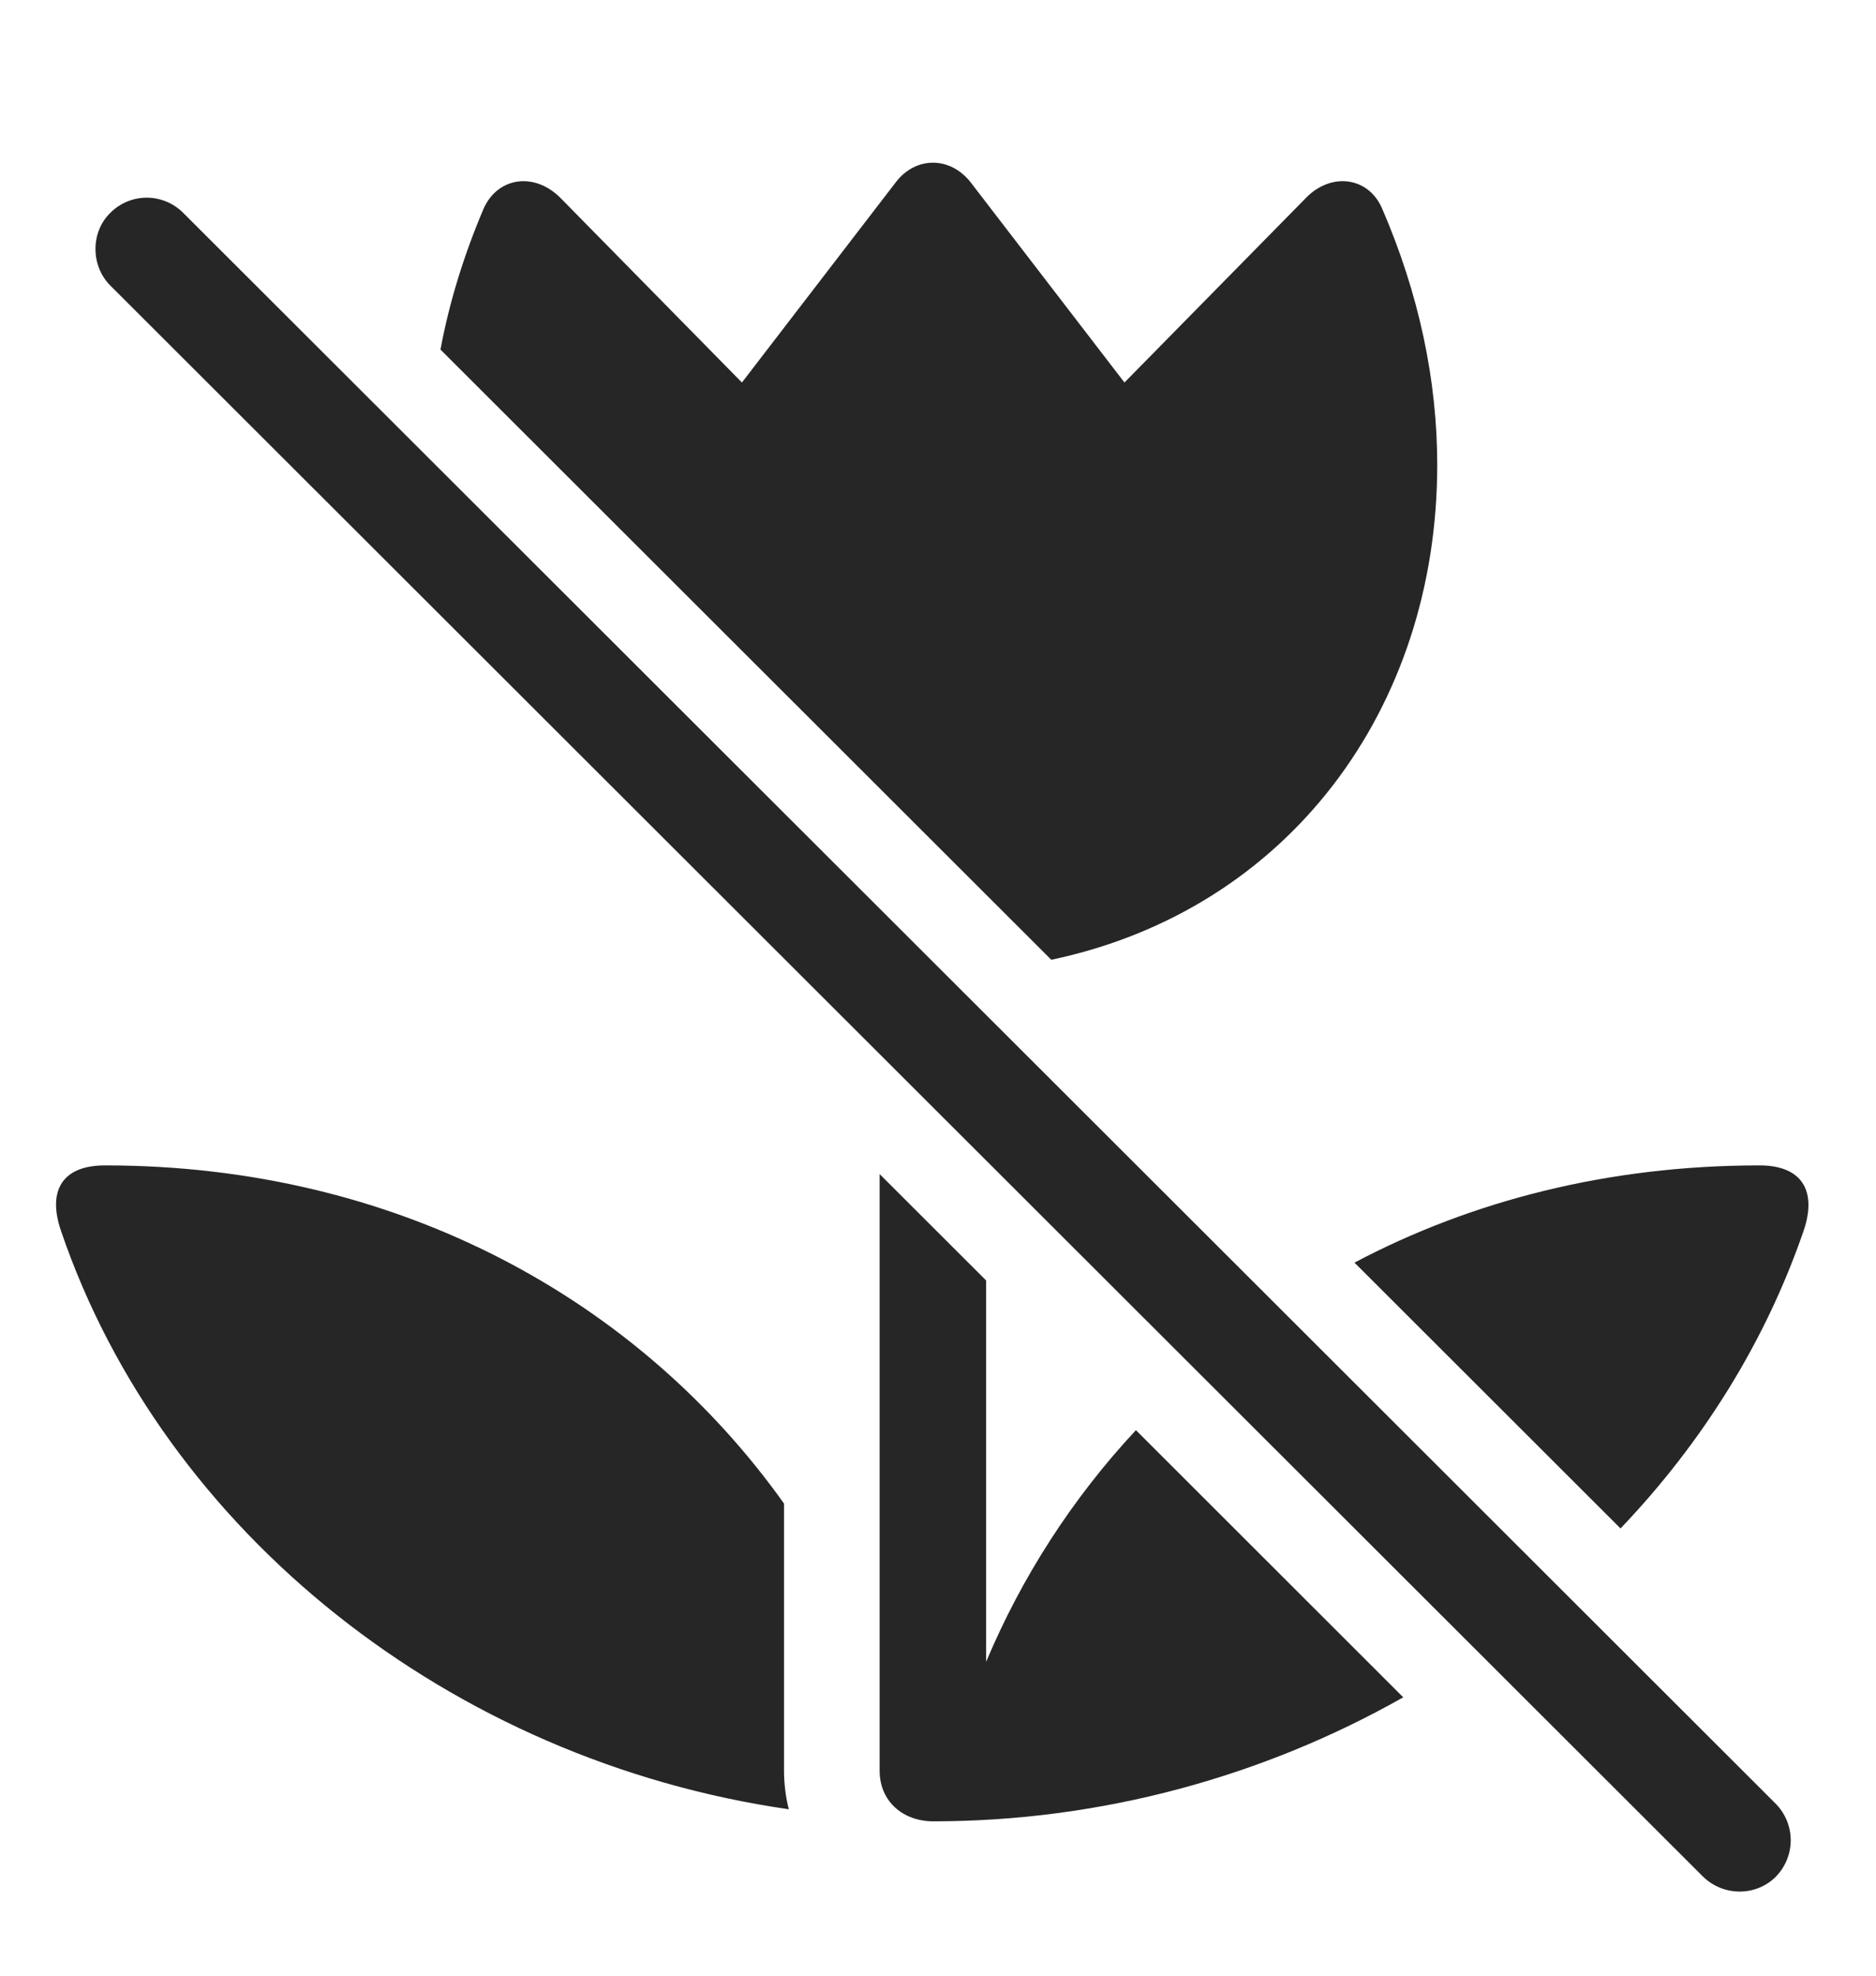 <?xml version="1.0" encoding="UTF-8"?>
<!--Generator: Apple Native CoreSVG 326-->
<!DOCTYPE svg
PUBLIC "-//W3C//DTD SVG 1.1//EN"
       "http://www.w3.org/Graphics/SVG/1.1/DTD/svg11.dtd">
<svg version="1.1" xmlns="http://www.w3.org/2000/svg" xmlns:xlink="http://www.w3.org/1999/xlink" viewBox="0 0 60.918 64.146">
 <g>
  <rect height="64.146" opacity="0" width="60.918" x="0" y="0"/>
  <path d="M32.022 41.56L32.022 53.936C33.185 51.172 34.828 48.625 36.886 46.418L45.566 55.089C41.048 57.647 35.788 59.114 30.303 59.114C29.326 59.114 28.564 58.469 28.564 57.473L28.564 38.107ZM25.459 48.801L25.459 57.473C25.459 57.903 25.518 58.352 25.615 58.723C14.639 57.141 5.322 49.739 1.982 39.954C1.533 38.645 2.021 37.825 3.408 37.825C12.959 37.825 20.771 42.219 25.459 48.801ZM58.565 39.954C57.326 43.555 55.275 46.831 52.622 49.608L43.983 40.981C47.775 38.976 52.218 37.825 57.139 37.825C58.506 37.825 59.014 38.645 58.565 39.954ZM31.514 5.911L36.514 12.415L42.393 6.438C43.213 5.579 44.424 5.735 44.873 6.751C46.084 9.544 46.67 12.356 46.67 15.09C46.67 23.003 41.832 29.531 34.138 31.151L14.303 11.346C14.588 9.819 15.06 8.282 15.713 6.751C16.182 5.735 17.373 5.579 18.213 6.438L24.092 12.415L29.092 5.911C29.736 5.071 30.85 5.071 31.514 5.911Z" fill="black" fill-opacity="0.85"/>
  <path d="M3.584 9.27L55.303 60.911C55.967 61.555 57.022 61.555 57.666 60.911C58.31 60.247 58.31 59.212 57.666 58.547L5.947 6.907C5.303 6.262 4.248 6.243 3.584 6.907C2.939 7.532 2.939 8.626 3.584 9.27Z" fill="black" fill-opacity="0.85"/>
 </g>
</svg>
